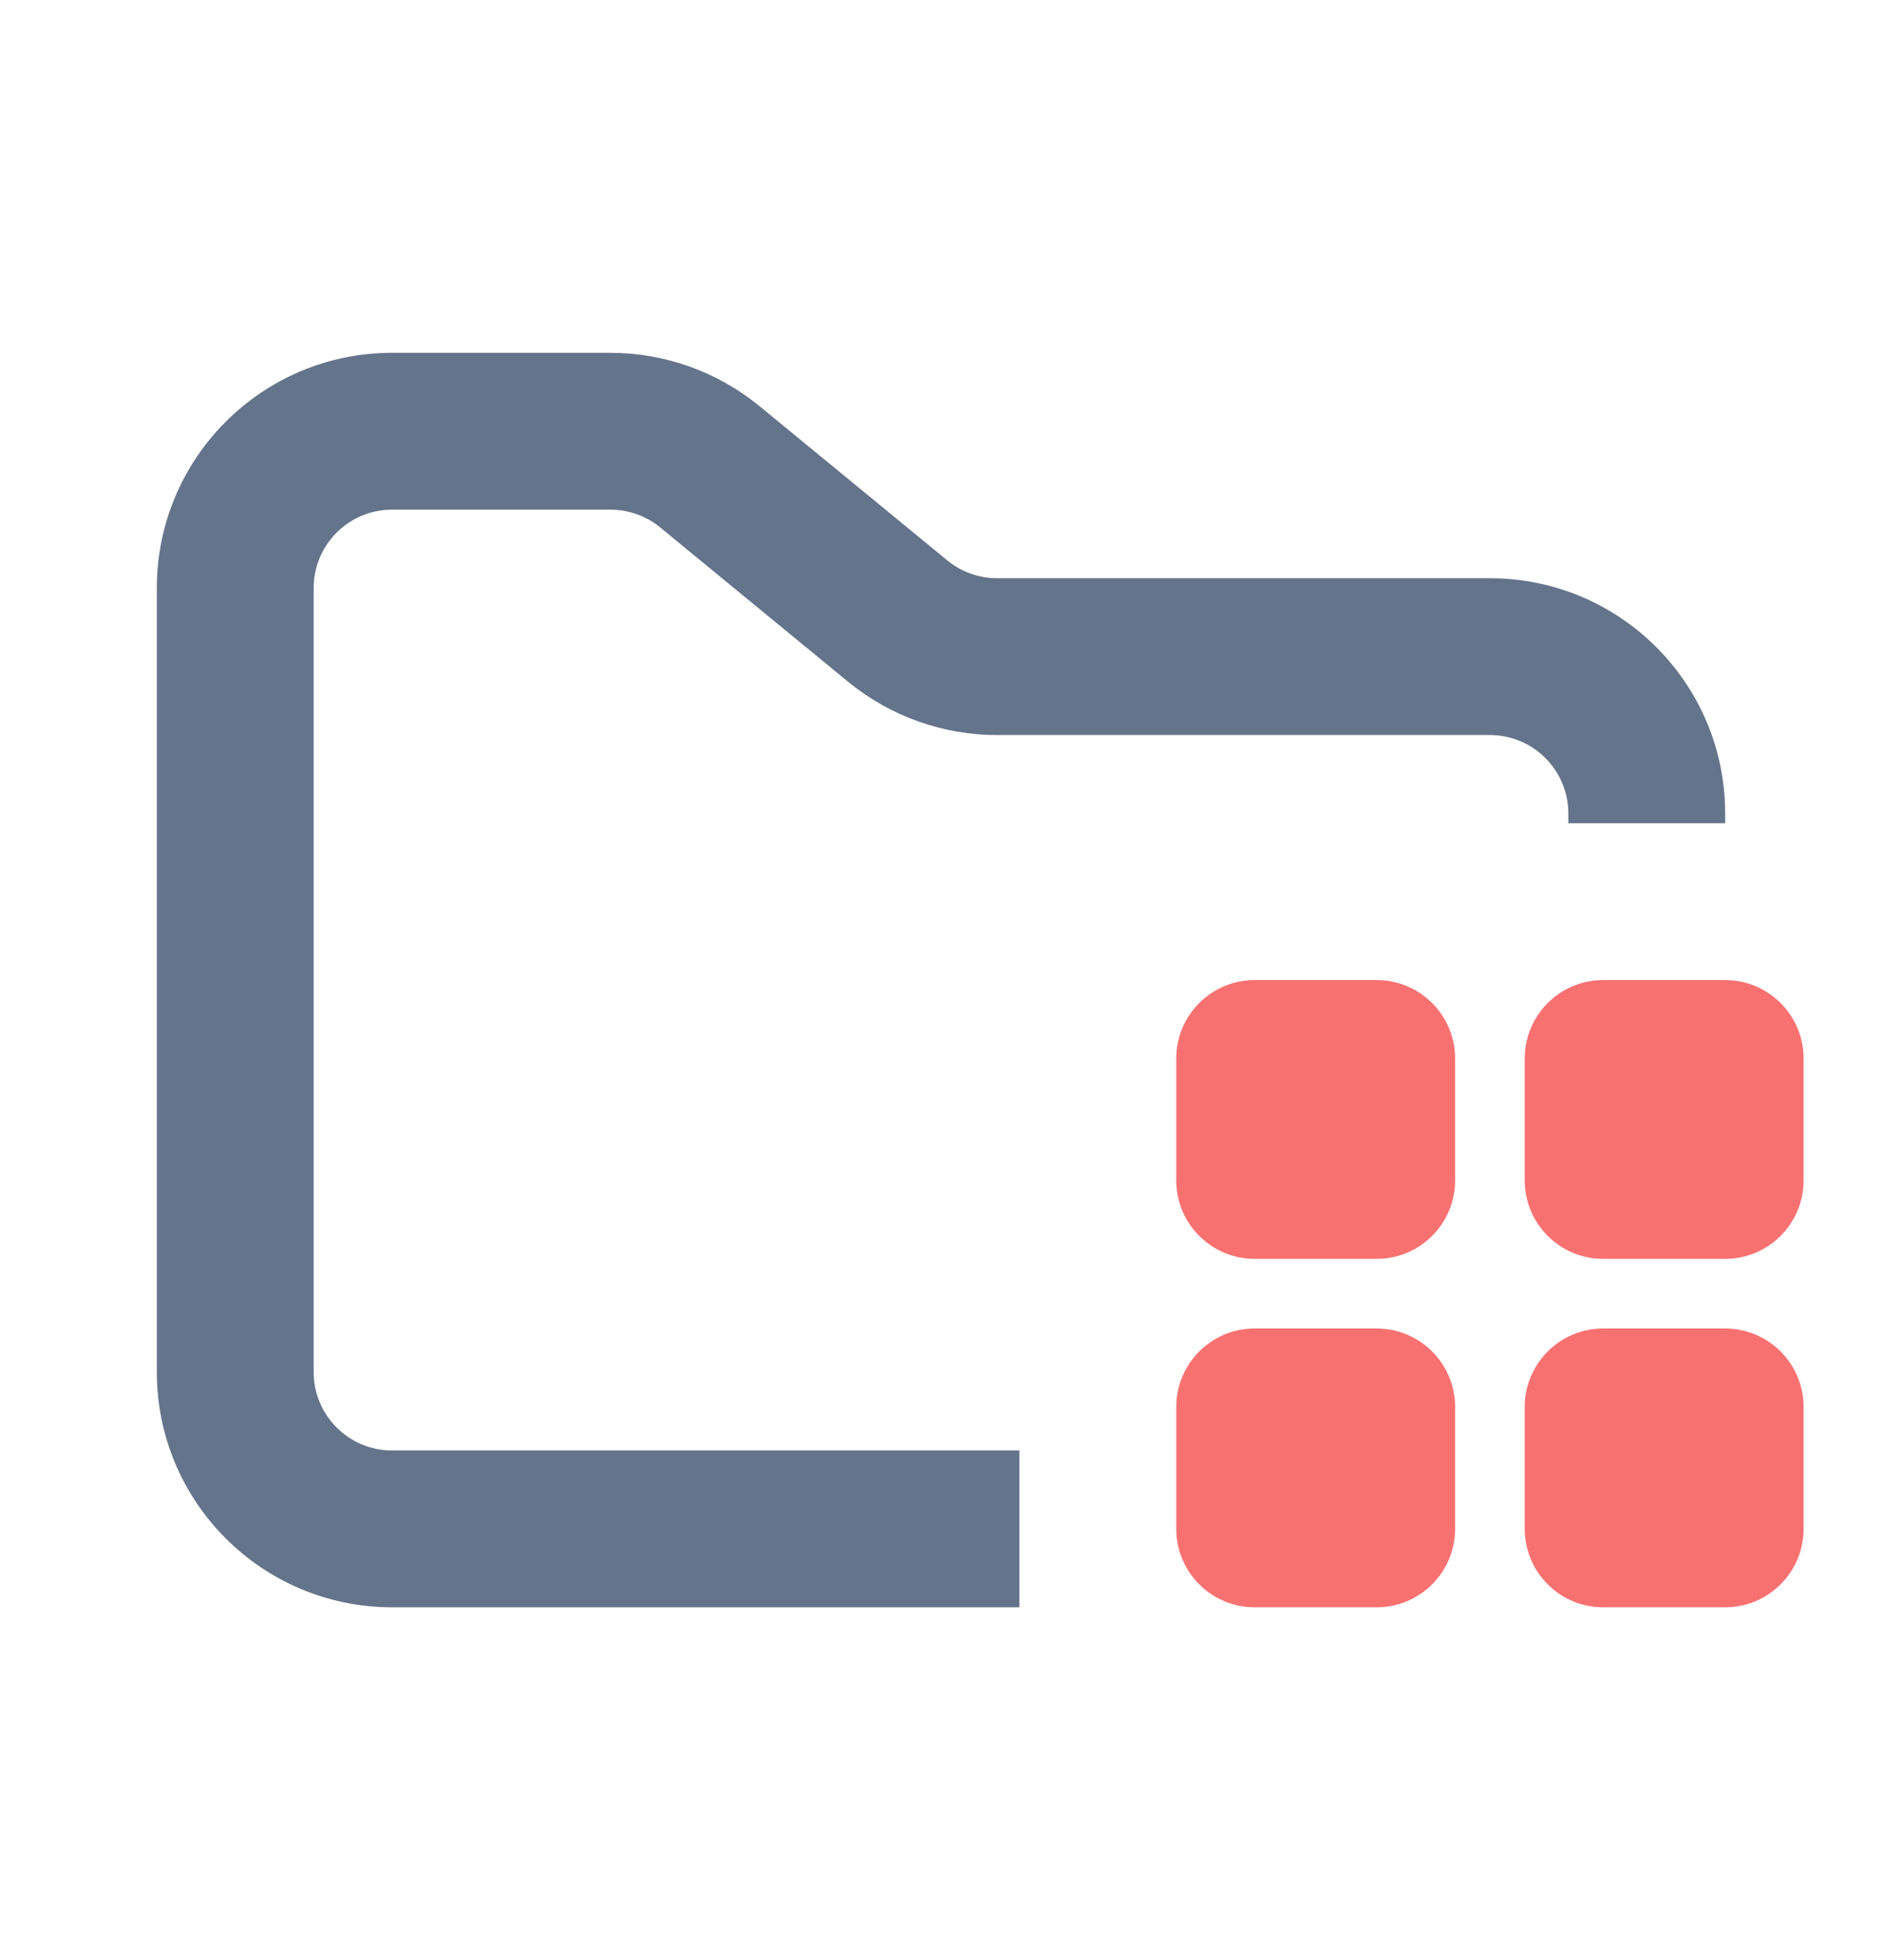 <svg width="24" height="25" viewBox="0 0 24 25" fill="none" xmlns="http://www.w3.org/2000/svg">
<path fill-rule="evenodd" clip-rule="evenodd" d="M5 4.5C3.343 4.5 2 5.843 2 7.5V17.5C2 19.157 3.343 20.5 5 20.5H13V18.5H5C4.448 18.5 4 18.052 4 17.5V7.5C4 6.948 4.448 6.5 5 6.5H7.784C8.015 6.5 8.24 6.58 8.419 6.727L10.812 8.693C11.349 9.134 12.022 9.375 12.716 9.375H19C19.552 9.375 20 9.823 20 10.375V10.5H22V10.375C22 8.718 20.657 7.375 19 7.375H12.716C12.485 7.375 12.26 7.295 12.081 7.148L9.688 5.182C9.151 4.741 8.478 4.5 7.784 4.5H5Z" fill="#64748B"/>
<path fill-rule="evenodd" clip-rule="evenodd" d="M16 12.5C15.448 12.5 15 12.948 15 13.5V15.056C15 15.608 15.448 16.056 16 16.056H17.556C18.108 16.056 18.556 15.608 18.556 15.056V13.5C18.556 12.948 18.108 12.5 17.556 12.5H16ZM16 16.944C15.448 16.944 15 17.392 15 17.944V19.5C15 20.052 15.448 20.5 16 20.5H17.556C18.108 20.5 18.556 20.052 18.556 19.5V17.944C18.556 17.392 18.108 16.944 17.556 16.944H16ZM19.444 13.5C19.444 12.948 19.892 12.5 20.444 12.5H22C22.552 12.5 23 12.948 23 13.5V15.056C23 15.608 22.552 16.056 22 16.056H20.444C19.892 16.056 19.444 15.608 19.444 15.056V13.5ZM20.444 16.944C19.892 16.944 19.444 17.392 19.444 17.944V19.5C19.444 20.052 19.892 20.5 20.444 20.5H22C22.552 20.5 23 20.052 23 19.5V17.944C23 17.392 22.552 16.944 22 16.944H20.444Z" fill="#F87171"/>
</svg>
